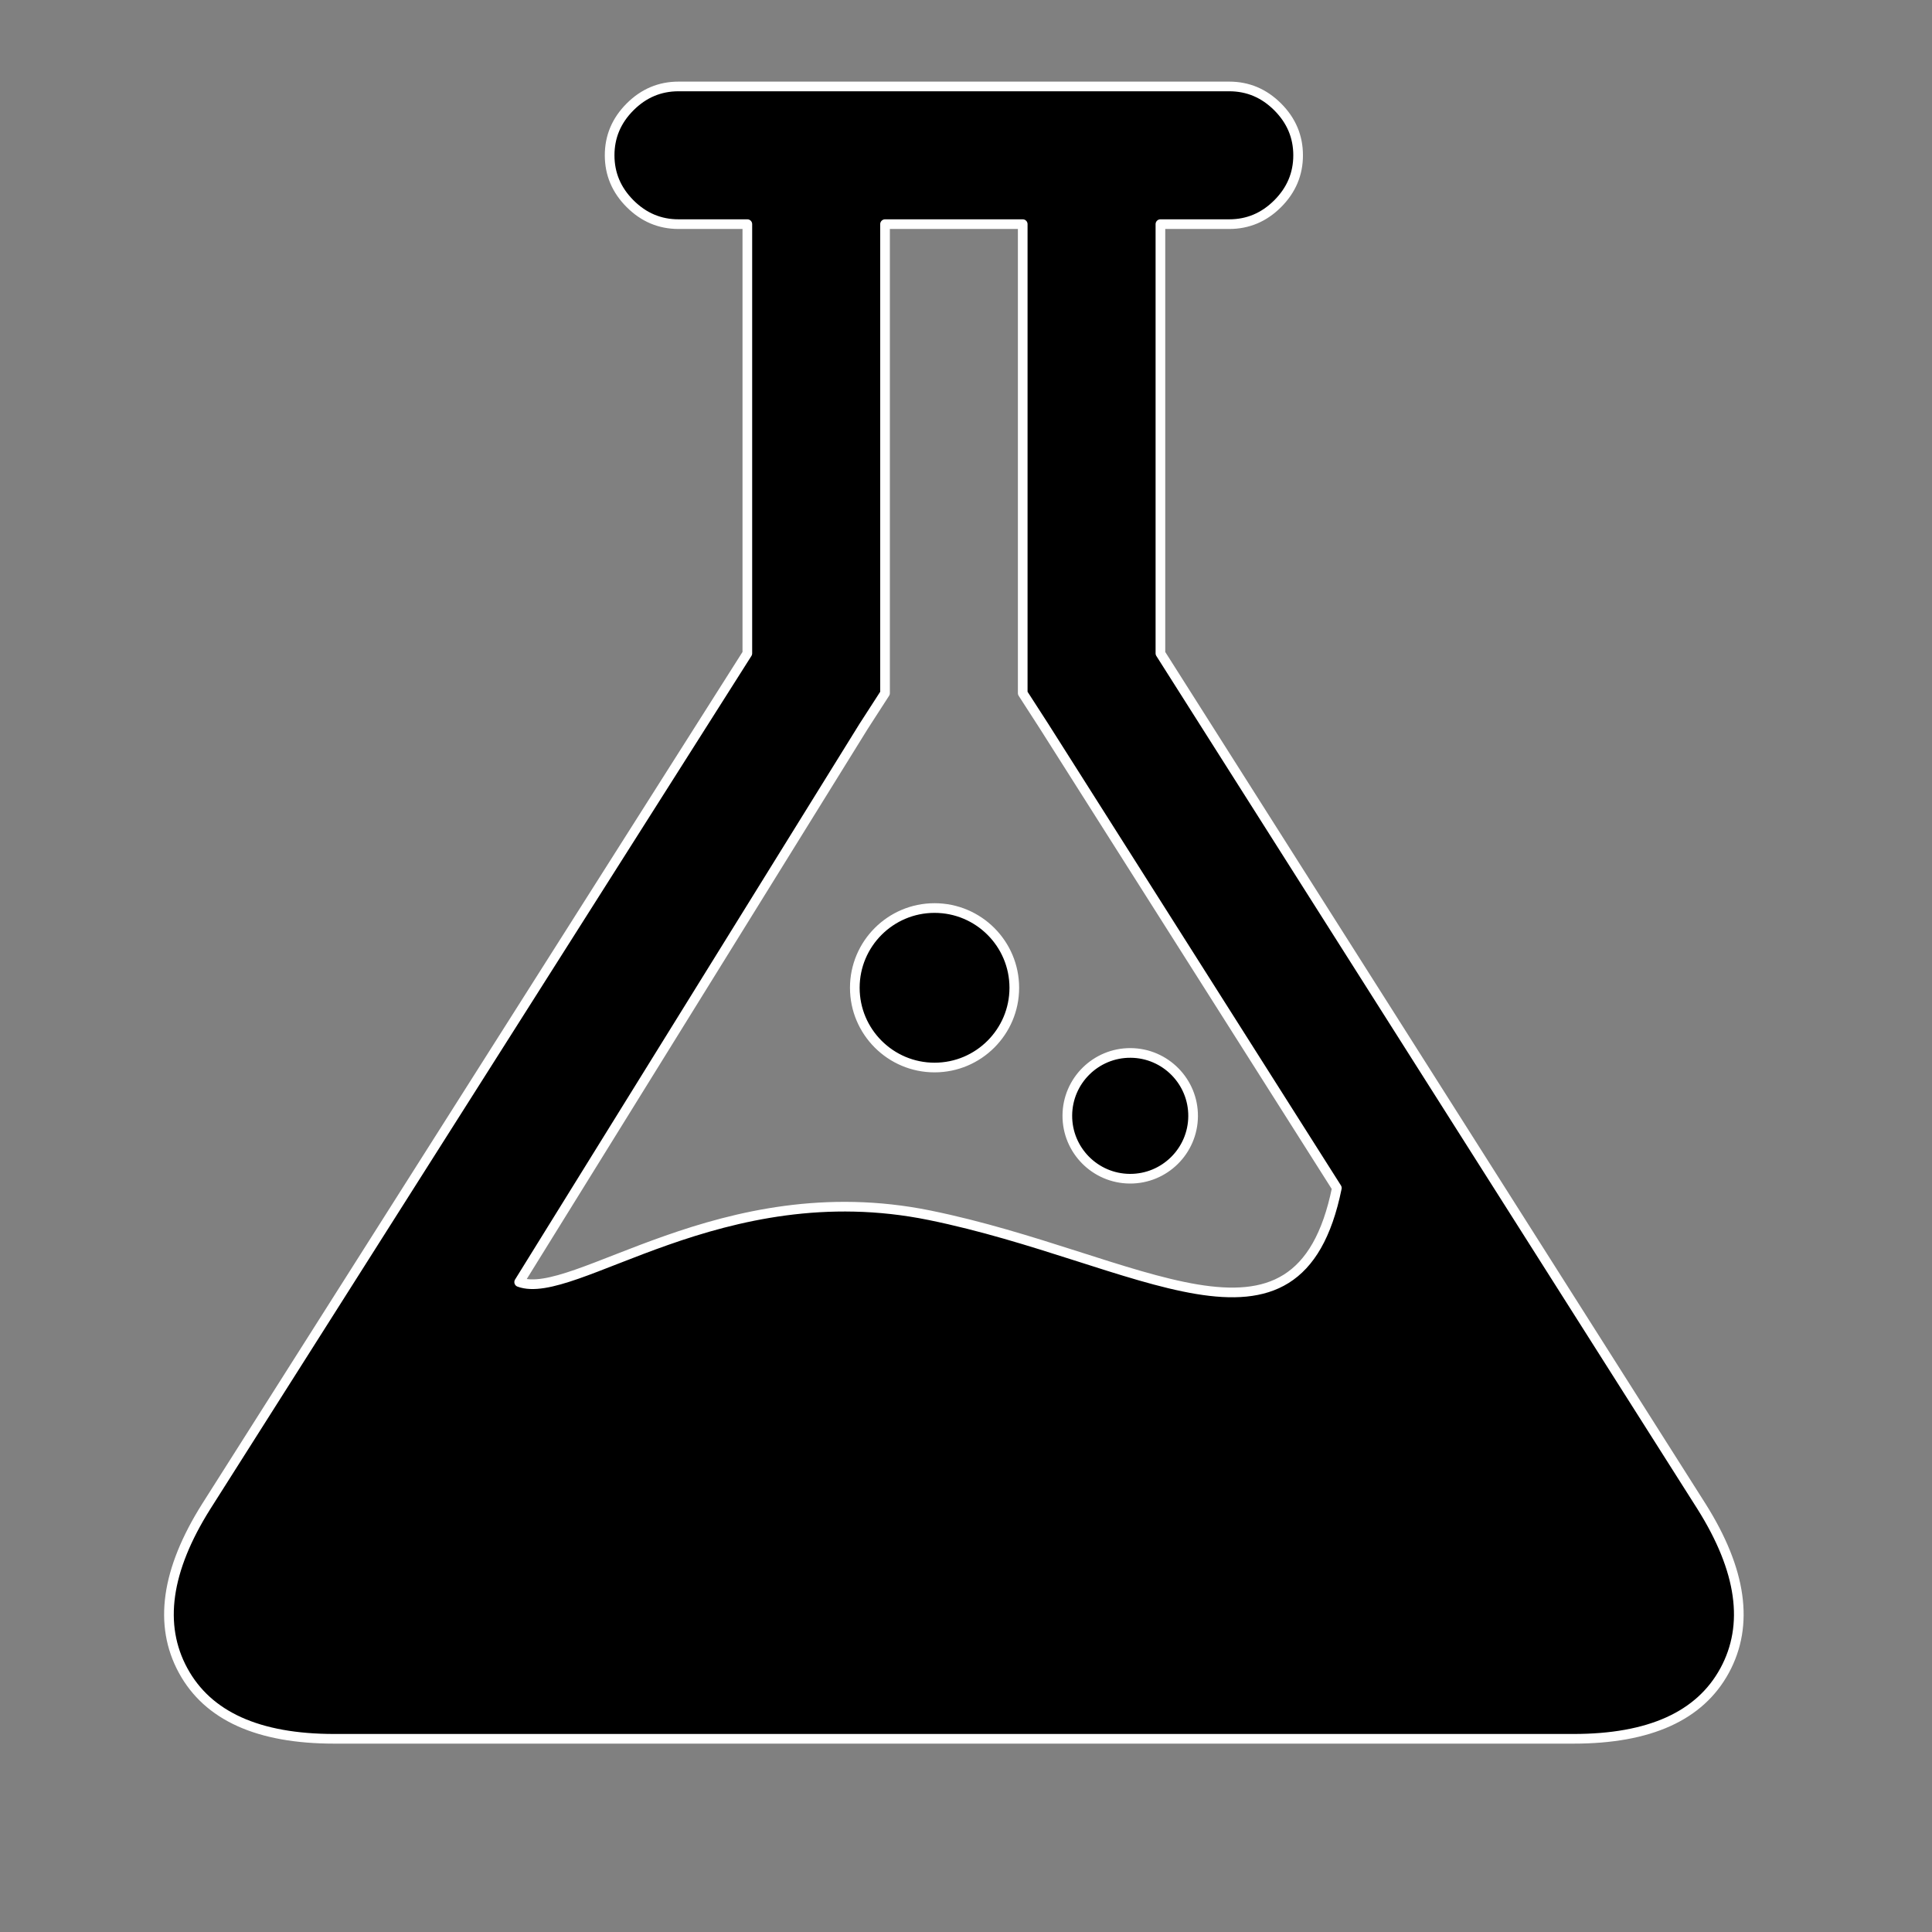 <?xml version="1.0" encoding="UTF-8" standalone="no"?>
<!DOCTYPE svg PUBLIC "-//W3C//DTD SVG 1.1//EN" "http://www.w3.org/Graphics/SVG/1.1/DTD/svg11.dtd">
<svg width="100%" height="100%" viewBox="0 0 200 200" version="1.1" xmlns="http://www.w3.org/2000/svg" xmlns:xlink="http://www.w3.org/1999/xlink" xml:space="preserve" xmlns:serif="http://www.serif.com/" style="fill-rule:evenodd;clip-rule:evenodd;stroke-linejoin:round;stroke-miterlimit:2;">
    <rect x="0" y="0" width="200" height="200" fill="#808080" stroke="none"/>
    <path id="path3029" d="M176.141,155.946C180.299,162.553 181.097,168.214 178.535,172.929C175.974,177.643 170.759,180 162.889,180L34.601,180C26.731,180 21.516,177.643 18.954,172.929C16.393,168.214 17.191,162.553 21.349,155.946L77.364,67.636L77.364,23.203L70.236,23.203C68.306,23.203 66.636,22.498 65.225,21.087C63.815,19.677 63.109,18.006 63.109,16.076C63.109,14.146 63.815,12.475 65.225,11.065C66.636,9.654 68.306,8.949 70.236,8.949L127.253,8.949C129.184,8.949 130.854,9.654 132.265,11.065C133.675,12.475 134.381,14.146 134.381,16.076C134.381,18.006 133.675,19.677 132.265,21.087C130.854,22.498 129.184,23.203 127.253,23.203L120.126,23.203L120.126,67.636L176.141,155.946ZM89.391,75.209L53.744,132.722C59.37,134.795 74.689,121.421 96.223,125.803C117.835,130.2 134.365,142.762 138.39,122.983L108.099,75.209L105.872,71.757L105.872,23.203L91.618,23.203L91.618,71.757L89.391,75.209ZM117.043,109C120.636,109.024 123.534,111.961 123.51,115.553C123.486,119.146 120.55,122.044 116.957,122.02C113.364,121.996 110.466,119.06 110.49,115.467C110.514,111.874 113.45,108.976 117.043,109ZM96.745,94C101.301,94 105,97.699 105,102.255C105,106.811 101.301,110.51 96.745,110.51C92.189,110.51 88.49,106.811 88.49,102.255C88.49,97.699 92.189,94 96.745,94Z" style="fill-rule:nonzero;stroke:white;stroke-width:1px;"/>
</svg>
